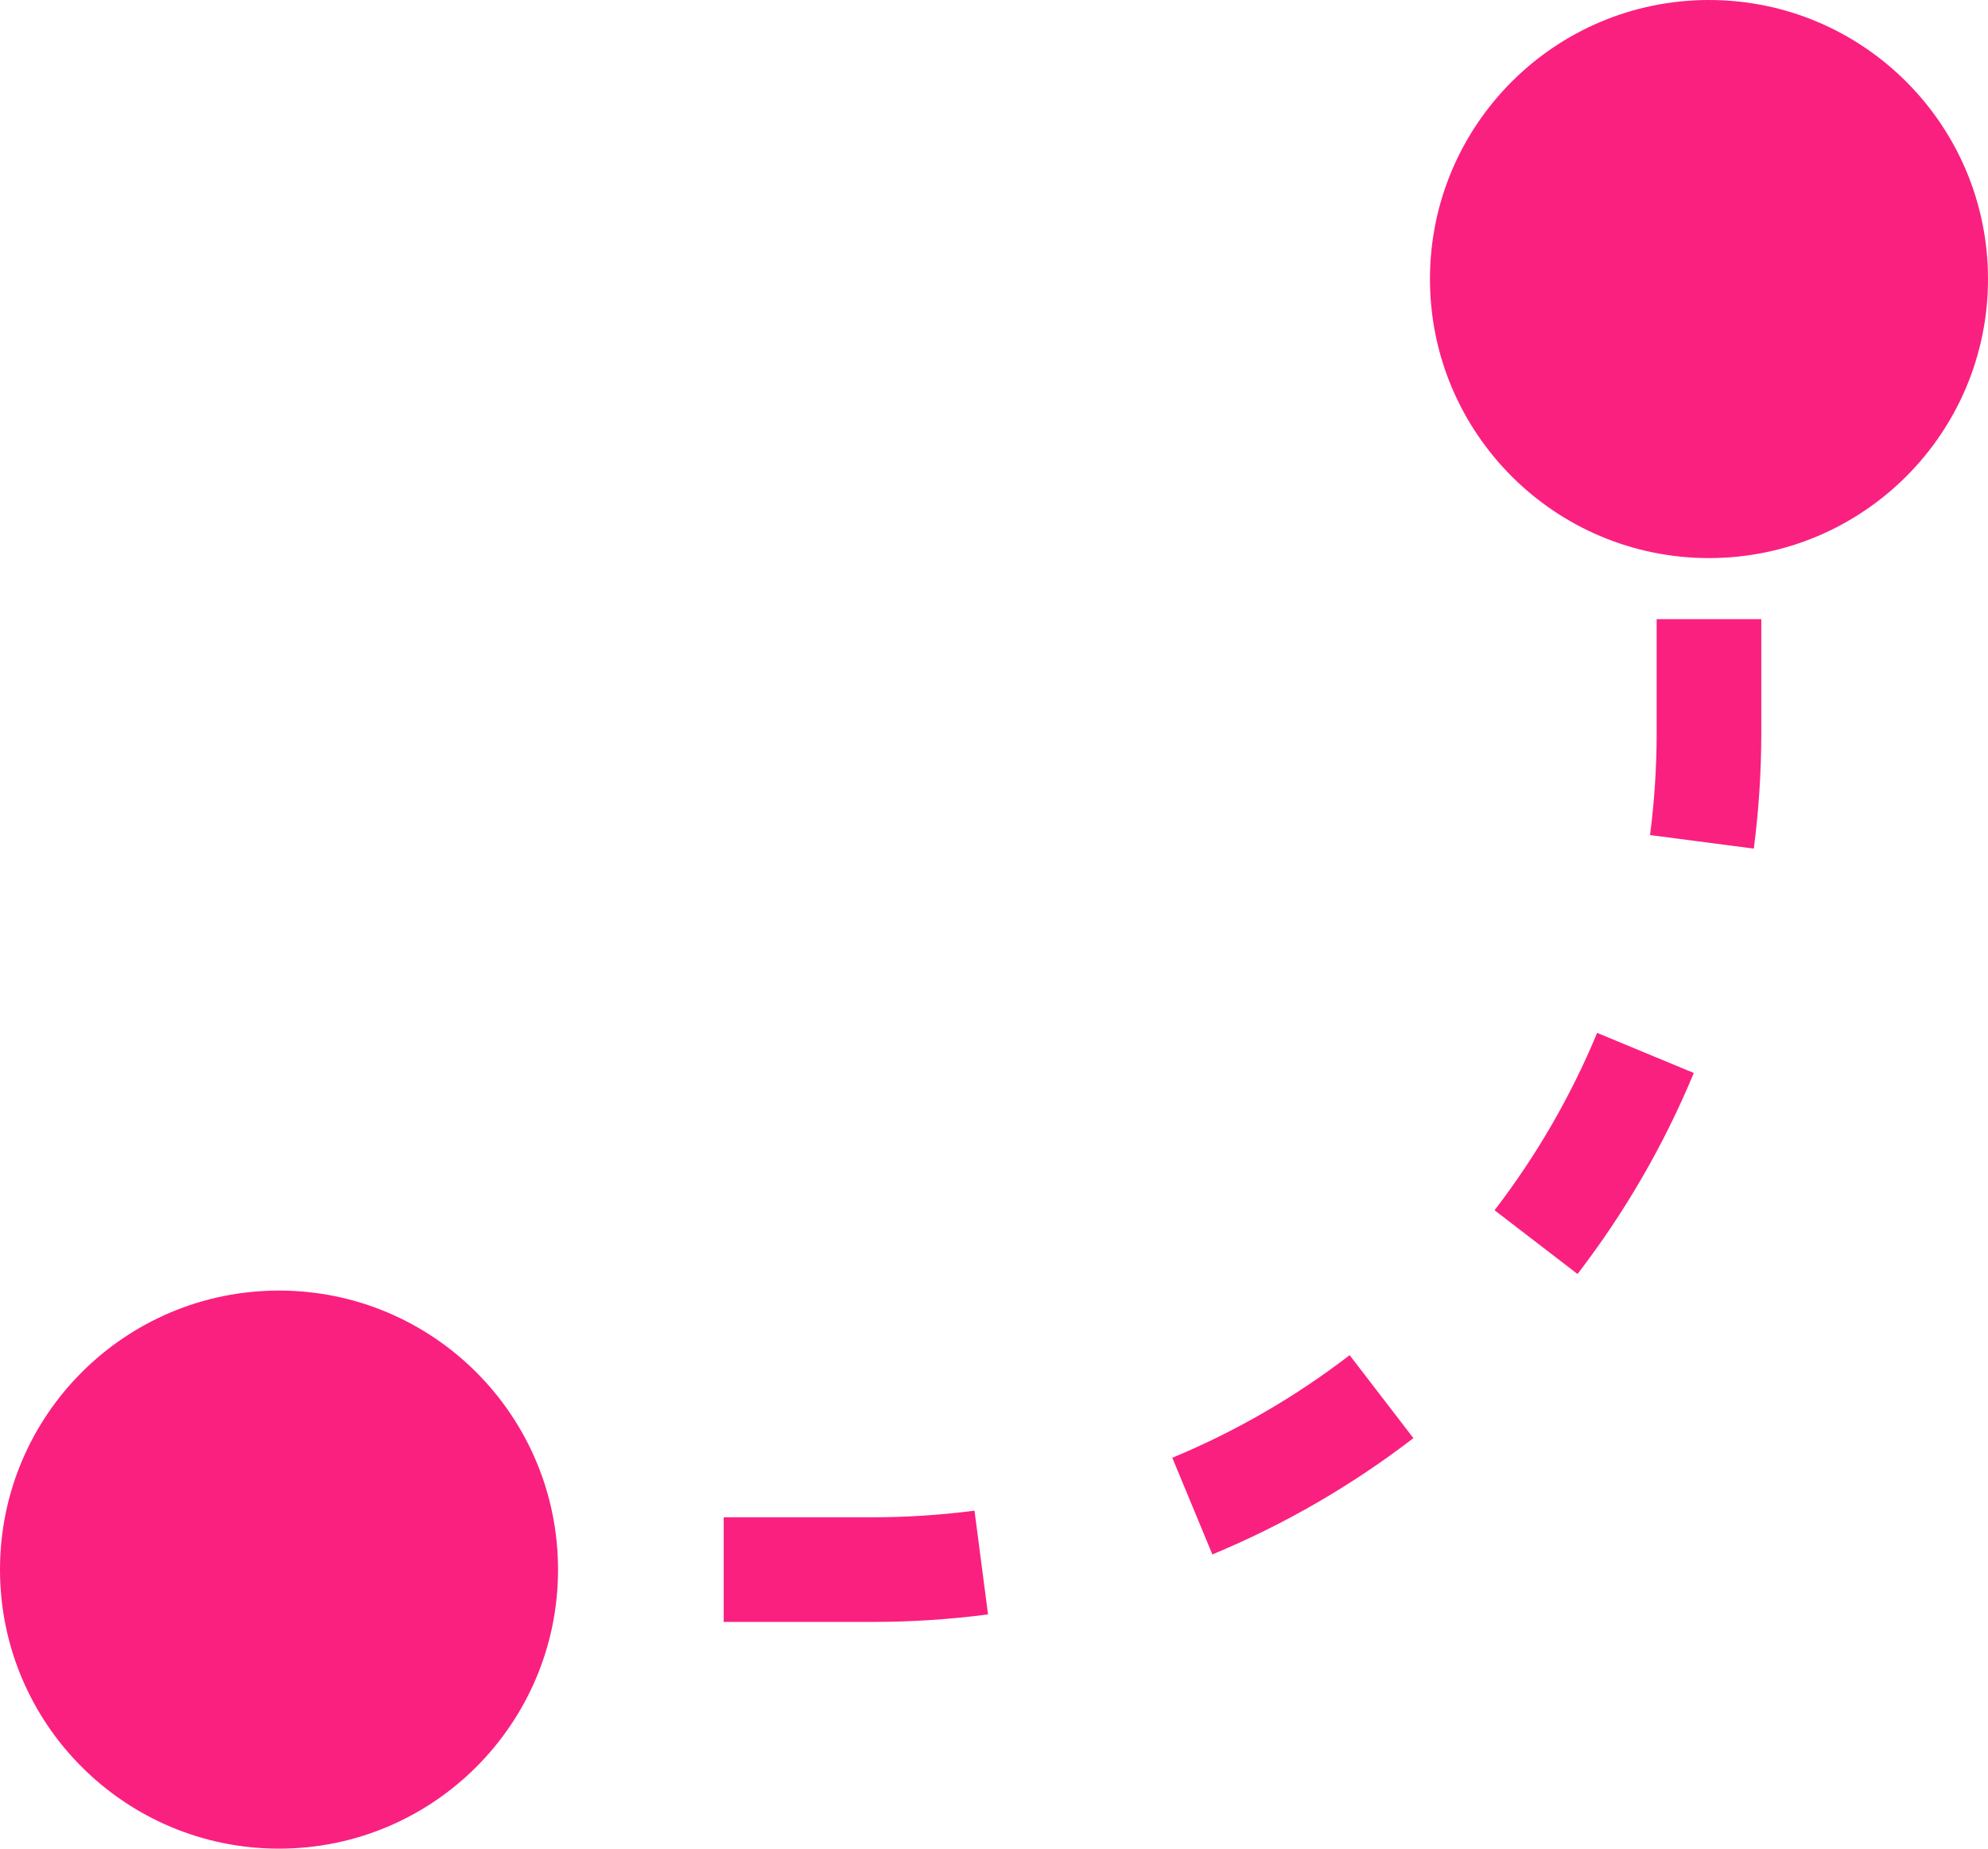 <svg width="57" height="53" viewBox="0 0 57 53" fill="none" xmlns="http://www.w3.org/2000/svg">
<path d="M0 45C0 49.418 3.582 53 8 53C12.418 53 16 49.418 16 45C16 40.582 12.418 37 8 37C3.582 37 0 40.582 0 45ZM41 8C41 12.418 44.582 16 49 16C53.418 16 57 12.418 57 8C57 3.582 53.418 0 49 0C44.582 0 41 3.582 41 8ZM8 46.5H12.25V43.5H8V46.5ZM20.75 46.5H25V43.5H20.75V46.5ZM25 46.5C26.128 46.5 27.239 46.427 28.329 46.285L27.941 43.31C26.979 43.435 25.997 43.5 25 43.5V46.5ZM34.761 44.565C36.835 43.704 38.771 42.579 40.525 41.231L38.697 38.852C37.148 40.042 35.441 41.035 33.612 41.793L34.761 44.565ZM45.231 36.525C46.579 34.771 47.704 32.835 48.565 30.762L45.793 29.612C45.035 31.441 44.042 33.148 42.852 34.697L45.231 36.525ZM50.285 24.329C50.427 23.239 50.5 22.128 50.5 21H47.5C47.5 21.997 47.435 22.979 47.31 23.941L50.285 24.329ZM50.5 21V17.75H47.5V21H50.5ZM50.5 11.25V8H47.5V11.25H50.5Z" fill="#FA2080"/>
</svg>
